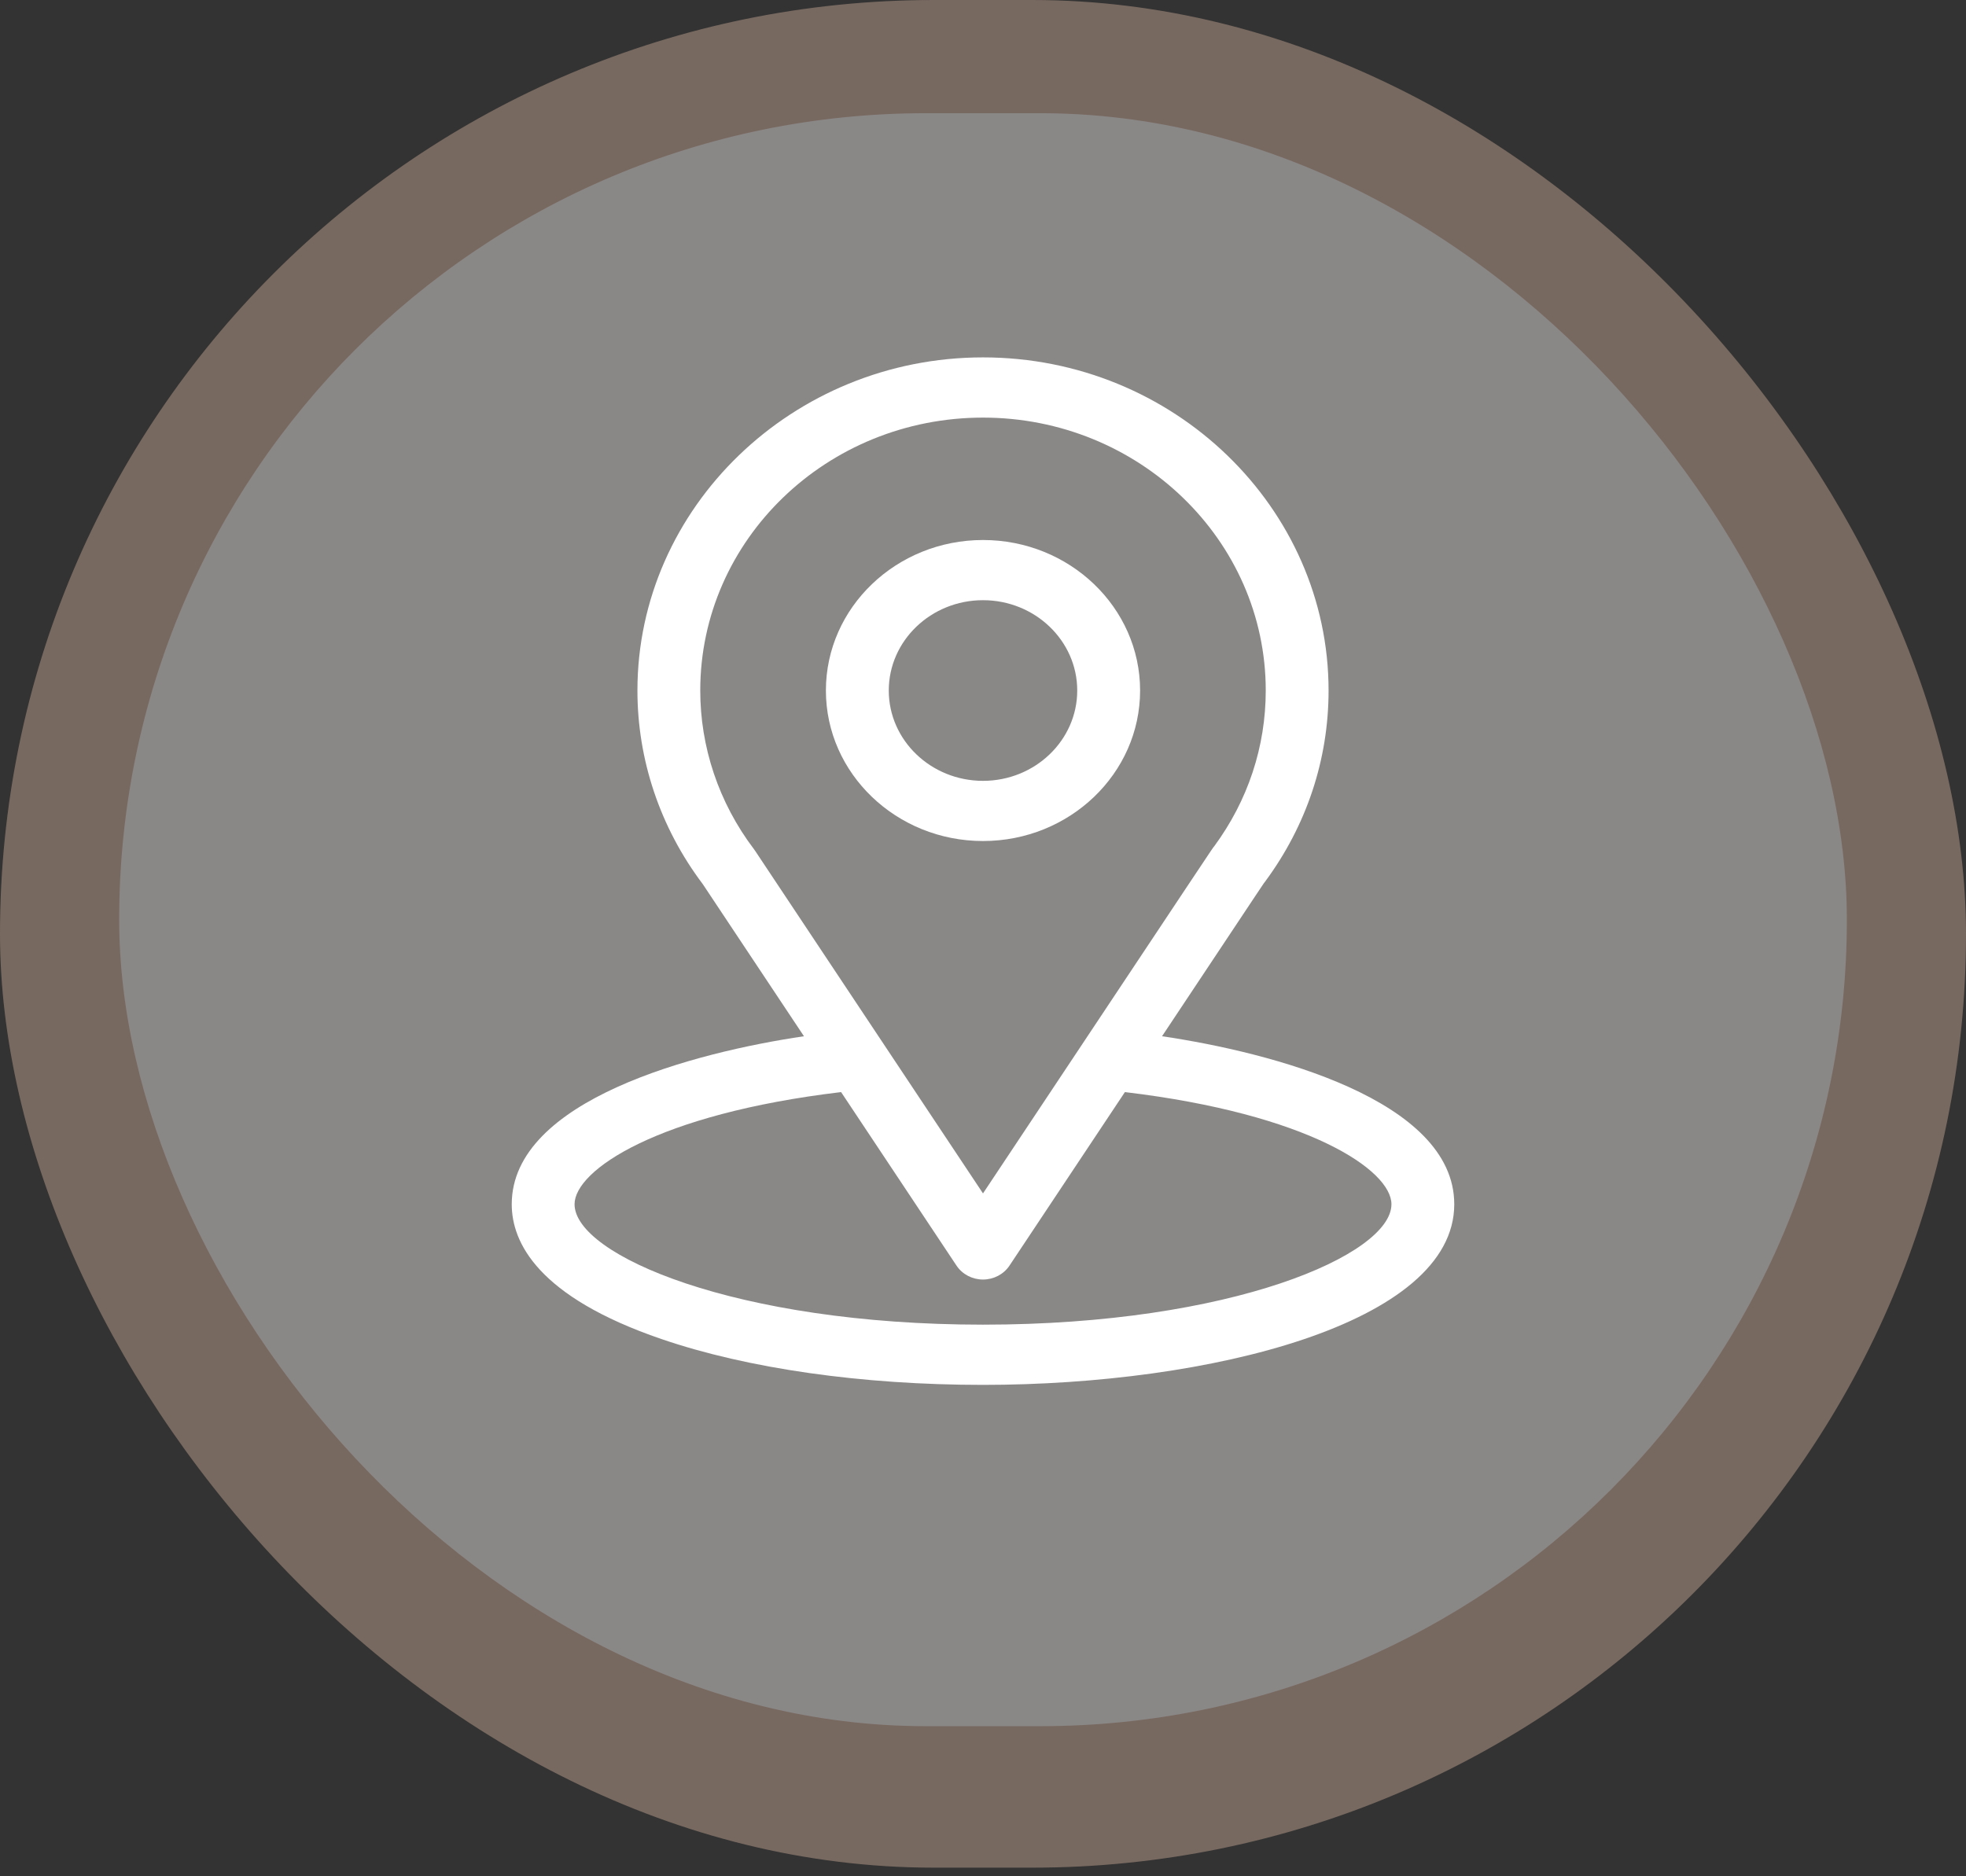 <svg width="44" height="42" viewBox="0 0 44 42" fill="none" xmlns="http://www.w3.org/2000/svg">
<rect x="0" y="0" width="44" height="42" fill="#333333" stroke="none"/>
<rect width="44" height="41.807" rx="20.904" fill="#786960"/>
<rect x="2.667" y="2.534" width="38.667" height="36.106" rx="18.053" fill="#8A8787"/>
<path d="M26.007 23.196C28.561 19.356 28.239 19.835 28.313 19.735C29.243 18.478 29.734 16.999 29.734 15.457C29.734 11.368 26.272 8 22 8C17.742 8 14.266 11.362 14.266 15.457C14.266 16.998 14.767 18.516 15.728 19.79L17.993 23.196C15.571 23.553 11.453 24.616 11.453 26.957C11.453 27.81 12.034 29.026 14.803 29.974C16.736 30.636 19.292 31 22 31C27.064 31 32.547 29.631 32.547 26.957C32.547 24.616 28.434 23.554 26.007 23.196ZM16.902 19.048C16.895 19.037 16.887 19.025 16.878 19.014C16.079 17.961 15.672 16.712 15.672 15.457C15.672 12.087 18.503 9.348 22 9.348C25.489 9.348 28.328 12.088 28.328 15.457C28.328 16.714 27.929 17.92 27.173 18.946C27.105 19.032 27.459 18.506 22 26.714L16.902 19.048ZM22 29.652C16.469 29.652 12.859 28.094 12.859 26.957C12.859 26.193 14.714 24.936 18.824 24.446L21.407 28.33C21.536 28.524 21.76 28.642 22 28.642C22.24 28.642 22.464 28.524 22.593 28.33L25.176 24.446C29.286 24.936 31.141 26.193 31.141 26.957C31.141 28.085 27.564 29.652 22 29.652Z" fill="white"/>
<path d="M22 12.088C20.061 12.088 18.484 13.599 18.484 15.457C18.484 17.315 20.061 18.826 22 18.826C23.939 18.826 25.516 17.315 25.516 15.457C25.516 13.599 23.939 12.088 22 12.088ZM22 17.479C20.837 17.479 19.891 16.572 19.891 15.457C19.891 14.342 20.837 13.435 22 13.435C23.163 13.435 24.109 14.342 24.109 15.457C24.109 16.572 23.163 17.479 22 17.479Z" fill="white"/>
</svg>
